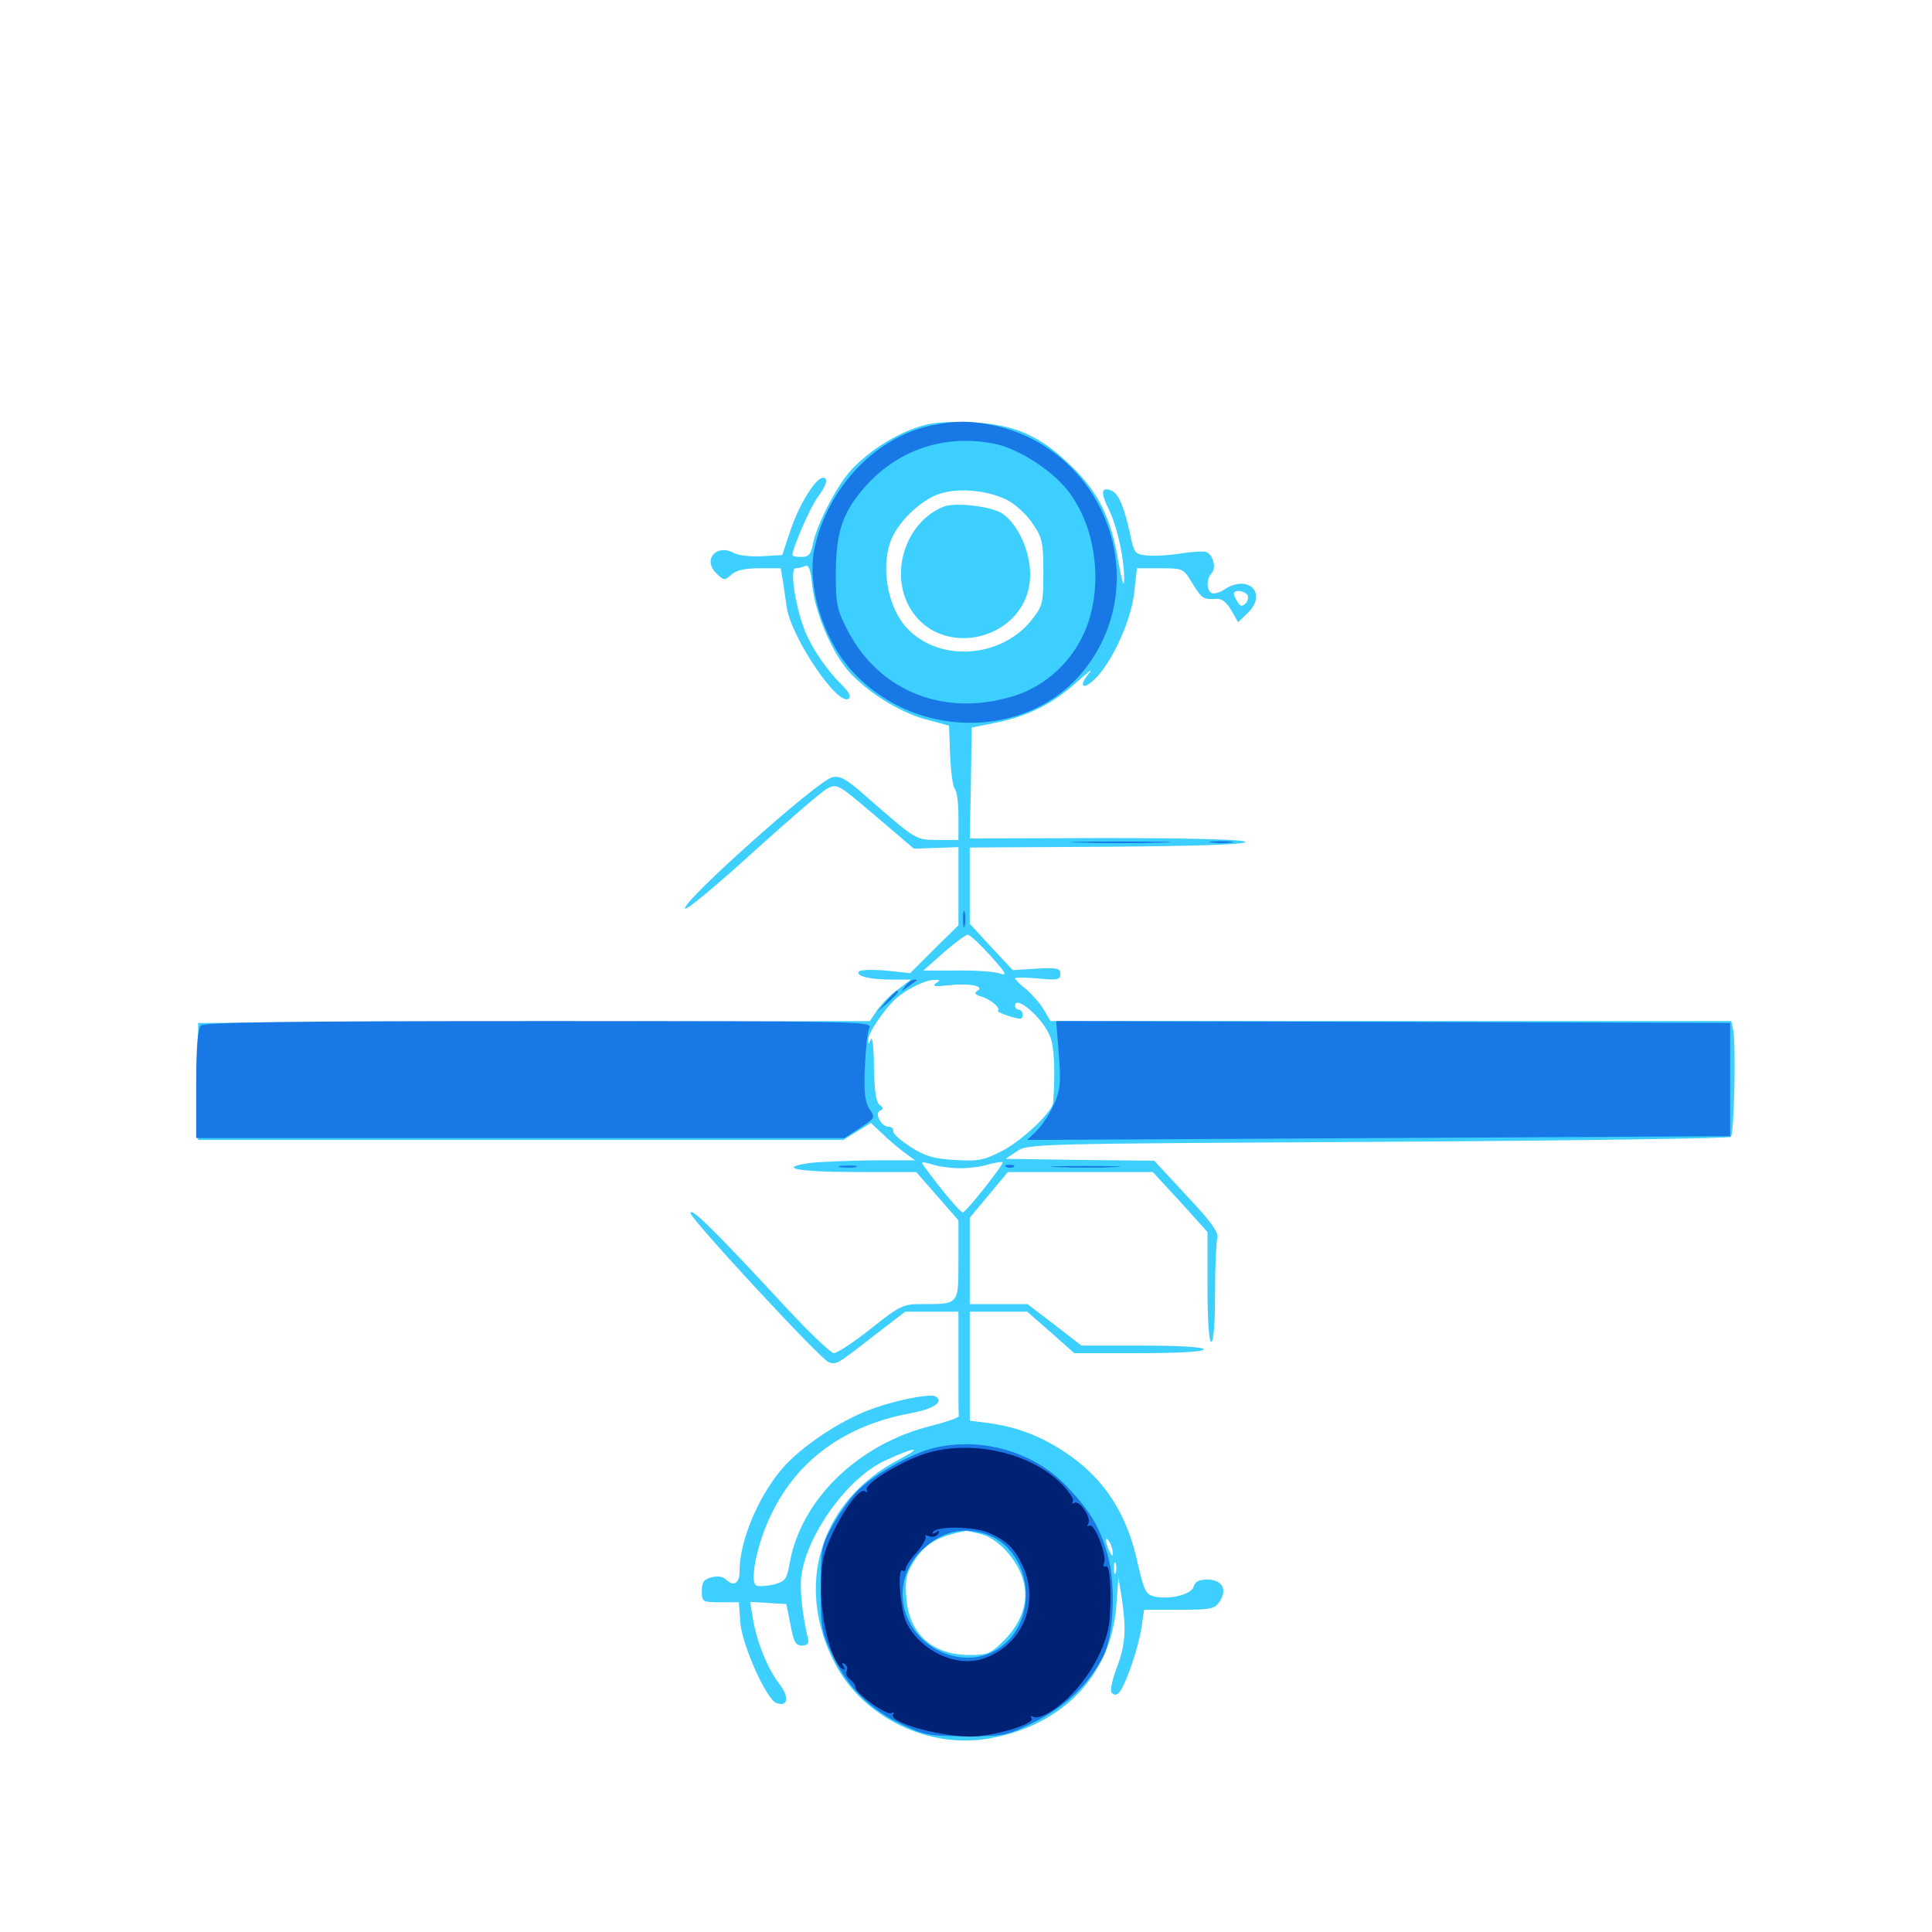 <svg xmlns="http://www.w3.org/2000/svg" viewBox="0 -1000 1000 1000">
	<path fill="#3ccfff" d="M473.242 -778.32C460.547 -773.633 447.852 -765.039 439.453 -755.469C432.422 -747.266 422.461 -727.734 420.703 -718.164C419.727 -713.086 418.555 -711.719 414.844 -711.719C412.305 -711.719 410.156 -712.109 410.156 -712.695C410.156 -716.211 419.336 -737.305 423.047 -742.383C427.93 -748.828 428.906 -752.734 425.977 -752.734C422.266 -752.734 413.867 -739.258 409.375 -726.172L404.883 -712.695L394.531 -712.109C388.672 -711.719 382.031 -712.5 379.688 -713.867C370.703 -718.555 363.672 -710.352 370.703 -703.32C374.609 -699.414 375 -699.414 378.516 -702.539C381.055 -704.883 385.547 -705.859 393.164 -705.859H404.102L405.273 -699.023C405.859 -695.312 406.641 -689.258 407.227 -685.547C409.766 -669.727 433.398 -634.766 439.062 -638.281C440.82 -639.258 439.648 -641.602 435.547 -645.703C426.758 -654.492 418.75 -666.602 415.43 -676.758C411.133 -689.258 408.984 -705.859 411.719 -705.859C412.891 -705.859 415.039 -706.25 416.602 -707.031C418.75 -707.812 419.531 -705.273 420.508 -696.289C422.07 -682.422 430.469 -662.695 439.062 -652.734C448.633 -641.992 465.234 -631.445 478.906 -627.734L491.211 -624.414L491.797 -608.984C492.188 -600.586 493.164 -592.773 494.141 -591.797C495.312 -590.625 496.094 -584.375 496.094 -577.539V-565.234H485.547C473.828 -565.234 474.414 -565.039 448.828 -587.305C437.891 -597.07 434.766 -598.633 430.664 -597.656C422.852 -595.703 351.172 -531.641 354.688 -529.688C355.664 -529.102 371.484 -542.188 389.648 -558.789C408.008 -575.391 425.195 -590.234 428.125 -591.797C433.398 -594.531 433.789 -594.141 453.32 -577.539L473.047 -560.742L484.57 -561.133L496.094 -561.523V-541.406V-521.094L483.594 -508.789L471.094 -496.289L458.203 -497.656C451.172 -498.242 445.117 -498.047 444.531 -497.07C442.969 -494.727 450.195 -492.969 461.719 -492.969H471.484L465.039 -488.086C461.328 -485.547 456.641 -480.664 454.297 -477.539L450.195 -471.484L276.367 -471.094L102.539 -470.508V-440.234V-409.961H269.531H436.523L443.75 -414.453L450.781 -418.75L456.445 -413.477C459.57 -410.352 464.648 -406.055 467.773 -403.711L473.633 -399.414H450.977C438.477 -399.219 424.219 -398.633 419.336 -398.047C401.562 -395.508 412.891 -393.359 443.164 -393.359H474.219L485.156 -380.859L496.094 -368.359V-347.852C496.094 -324.414 496.484 -325 476.953 -325C467.383 -325 465.82 -324.219 450.781 -312.305C441.992 -305.273 433.203 -299.609 431.641 -299.609C429.883 -299.609 416.602 -312.5 401.953 -328.516C369.336 -363.672 357.422 -375.391 357.422 -372.07C357.422 -369.141 424.609 -296.484 428.906 -294.922C432.812 -293.555 433.008 -293.555 452.539 -308.789L468.555 -321.094H482.227H496.094V-294.727C496.094 -280.273 496.094 -267.773 496.289 -266.992C496.289 -266.211 490.039 -264.062 482.422 -262.109C444.141 -252.734 414.258 -223.633 408.594 -190.234C407.227 -182.617 406.445 -181.445 400.586 -179.883C397.07 -179.102 392.969 -178.711 391.602 -179.297C387.695 -180.664 391.797 -201.367 399.414 -216.602C413.086 -244.727 437.695 -262.305 471.484 -268.555C483.203 -270.703 488.672 -274.414 484.375 -277.148C481.25 -279.102 458.594 -274.219 446.289 -268.75C430.664 -262.109 411.914 -248.828 403.711 -238.477C391.797 -223.828 382.812 -201.953 382.812 -186.914C382.812 -180.273 379.688 -178.516 375.586 -182.617C374.219 -183.984 371.094 -184.375 368.359 -183.594C364.258 -182.617 363.281 -181.055 363.281 -176.562C363.281 -170.898 363.477 -170.703 372.852 -170.703H382.422L383.203 -159.961C384.18 -148.438 396.68 -120.508 401.758 -118.555C407.812 -116.211 408.789 -121.484 403.32 -128.516C397.266 -136.328 391.602 -150.391 389.648 -162.5L388.281 -170.898L397.656 -170.312L407.031 -169.727L409.18 -158.984C410.742 -150.195 411.914 -148.242 415.039 -148.242C417.578 -148.242 418.75 -149.414 418.359 -151.172C415.039 -165.234 413.867 -177.93 414.844 -184.961C418.164 -206.445 438.672 -234.766 457.617 -243.75C473.242 -251.172 479.102 -251.758 465.234 -244.531C424.609 -223.242 410.938 -179.492 432.227 -138.867C446.68 -111.133 480.664 -94.531 512.109 -100.195C549.805 -106.836 574.805 -132.617 577.734 -168.164L578.906 -183.398L580.664 -172.656C583.008 -156.25 582.617 -148.828 577.93 -136.523C575.391 -129.492 574.414 -124.805 575.586 -123.633C576.758 -122.461 578.32 -122.656 579.492 -124.219C582.812 -128.32 589.453 -147.656 590.82 -157.617L592.188 -166.797H610.352C627.148 -166.797 628.711 -167.188 631.445 -171.289C635.352 -177.539 632.422 -182.422 624.805 -182.422C620.508 -182.422 618.555 -181.25 617.773 -178.711C616.797 -174.609 604.688 -171.68 596.875 -173.828C593.164 -174.805 591.992 -177.148 589.062 -190.039C583.398 -216.992 571.094 -235.547 550.195 -249.023C537.891 -257.031 525.781 -261.523 511.328 -263.477L501.953 -264.648V-292.969V-321.094H516.797H531.641L543.945 -310.352L556.055 -299.609H589.648C610.547 -299.609 623.047 -300.391 623.047 -301.562C623.047 -302.734 611.133 -303.516 591.406 -303.516H559.766L545.898 -314.258L531.836 -325H516.797H501.953V-347.266V-369.727L511.719 -381.445L521.68 -393.359H559.18H596.68L610.938 -377.93L625 -362.305V-333.984C625 -316.211 625.781 -305.469 626.953 -305.469C628.125 -305.469 628.906 -315.039 628.906 -330.469C628.906 -344.141 629.492 -357.031 630.078 -359.18C630.859 -362.109 626.953 -367.578 614.258 -381.055L597.461 -399.219L558.984 -399.609L520.508 -400.195L526.367 -404.102C531.836 -408.008 536.133 -408.008 713.086 -408.984C812.695 -409.57 894.922 -410.742 895.898 -411.523C897.656 -413.281 898.633 -459.961 897.07 -467.188L896.094 -471.484H719.922H543.75L540.43 -477.148C538.672 -480.273 534.375 -485.156 531.25 -487.891C527.93 -490.43 525.391 -493.164 525.391 -493.555C525.391 -494.141 530.664 -494.141 537.109 -493.555C547.266 -492.578 548.828 -492.773 548.828 -495.898C548.828 -498.828 547.266 -499.219 536.523 -498.633L524.219 -497.852L513.086 -509.766L501.953 -521.875V-541.602V-561.328L573.828 -561.719C620.703 -562.109 645.117 -562.891 644.531 -564.258C643.945 -565.43 617.969 -566.211 572.852 -566.211L501.953 -566.016L502.539 -594.727L502.93 -623.438L514.648 -625.781C531.25 -628.906 545.117 -635.742 557.031 -646.68C562.695 -651.758 565.82 -654.297 564.062 -651.953C558.008 -645.117 560.156 -642.188 566.602 -648.438C575.586 -657.031 585.742 -679.297 587.109 -693.75L588.477 -705.859H600.391C612.305 -705.859 612.5 -705.859 617.188 -698.047C622.07 -690.039 622.852 -689.648 629.883 -690.039C632.422 -690.234 634.961 -688.086 637.305 -684.18L640.82 -677.93L645.508 -682.422C656.445 -692.578 646.289 -703.125 633.789 -694.922C631.25 -693.164 628.125 -692.383 626.953 -693.164C624.414 -694.727 624.414 -700.586 627.148 -703.32C629.688 -705.859 627.93 -712.891 624.414 -714.258C623.047 -714.844 616.992 -714.453 610.938 -713.477C604.883 -712.5 597.07 -712.109 593.555 -712.5C587.5 -713.086 586.914 -713.672 584.961 -723.633C581.836 -737.695 578.906 -744.727 575.195 -746.094C569.922 -748.242 569.531 -745.117 574.023 -736.133C578.32 -727.344 582.227 -709.57 581.836 -699.023C581.641 -695.898 580.469 -700.391 578.906 -709.18C575.195 -731.641 568.555 -745.117 555.078 -758.203C538.281 -774.805 525 -780.469 501.953 -781.445C487.305 -781.836 481.25 -781.25 473.242 -778.32ZM521.289 -741.211C525.781 -738.867 531.641 -733.398 534.57 -728.906C539.453 -721.68 540.039 -719.141 540.039 -703.711C540.039 -687.695 539.648 -686.328 533.984 -679.102C518.164 -659.18 485.938 -657.031 469.336 -675C458.984 -686.133 455.469 -708.398 461.914 -722.07C466.211 -731.055 476.562 -740.82 485.547 -744.141C495.312 -747.656 510.742 -746.484 521.289 -741.211ZM645.703 -691.992C646.289 -690.82 645.898 -688.867 644.727 -687.695C642.969 -685.938 641.992 -686.133 640.625 -688.281C639.648 -689.844 638.672 -691.797 638.672 -692.773C638.672 -694.922 644.141 -694.336 645.703 -691.992ZM579.492 -685.938C580.078 -687.305 579.883 -689.062 579.297 -689.648C578.711 -690.43 578.125 -689.258 578.32 -687.109C578.32 -684.961 578.906 -684.375 579.492 -685.938ZM512.695 -505.273C520.703 -496.289 521.68 -494.727 517.578 -496.094C514.844 -497.07 504.883 -497.852 495.312 -497.656H477.93L488.477 -507.031C494.336 -512.109 500 -516.211 500.977 -516.211C502.148 -516.016 507.422 -511.133 512.695 -505.273ZM505.469 -493.555C507.227 -494.141 505.273 -494.531 500.977 -494.336C496.68 -494.336 495.117 -493.945 497.656 -493.555C500 -493.164 503.516 -493.164 505.469 -493.555ZM484.375 -491.016C482.227 -489.453 484.18 -489.258 491.016 -490.039C501.758 -491.211 509.961 -489.648 505.859 -487.109C504.102 -485.938 504.688 -485.156 508.008 -484.18C512.891 -482.617 517.969 -478.32 516.602 -476.953C516.016 -476.367 518.75 -475.195 522.461 -474.023C528.125 -472.266 529.297 -472.266 529.297 -474.609C529.297 -476.172 528.516 -477.344 527.344 -477.344C526.367 -477.344 525.391 -478.32 525.391 -479.297C525.391 -485.547 539.844 -473.047 543.555 -463.477C545.703 -458.008 546.289 -445.312 545.117 -429.297C544.727 -424.414 528.906 -409.57 518.75 -404.297C509.18 -399.414 506.25 -398.828 494.336 -399.609C483.594 -400.195 479.102 -401.367 471.484 -406.25C466.211 -409.57 462.109 -413.281 462.305 -414.453C462.695 -415.82 461.523 -416.797 459.961 -416.797C456.055 -416.797 452.344 -424.023 455.664 -425.195C457.422 -425.977 457.422 -426.758 455.273 -428.125C453.516 -429.492 452.539 -435.352 452.344 -447.656C452.344 -457.422 451.562 -463.867 450.781 -462.109C449.609 -459.18 449.414 -459.18 449.414 -461.914C449.219 -465.234 458.203 -478.32 464.062 -483.398C469.727 -488.281 479.102 -492.773 483.398 -492.773C486.719 -492.969 486.914 -492.578 484.375 -491.016ZM516.211 -491.602C517.383 -492.188 516.406 -492.578 513.672 -492.578C510.938 -492.578 509.961 -492.188 511.328 -491.602C512.5 -491.211 514.844 -491.211 516.211 -491.602ZM497.07 -395.312C501.367 -395.312 508.008 -396.094 511.523 -397.266C515.234 -398.242 518.555 -398.828 518.945 -398.438C519.922 -397.656 500.391 -373.047 498.438 -372.461C497.266 -372.266 488.086 -383.008 478.906 -395.508C476.367 -398.828 476.562 -399.023 482.617 -397.266C486.328 -396.094 492.773 -395.312 497.07 -395.312ZM508.203 -205.859C516.797 -203.32 526.367 -192.969 529.492 -182.422C532.812 -171.68 529.102 -160.352 519.531 -150.781C512.891 -144.141 511.133 -143.359 501.953 -143.359C482.617 -143.359 470.508 -154.297 469.141 -172.852C468.359 -182.031 469.141 -185.547 472.656 -191.211C478.711 -200.977 484.961 -204.688 500 -207.617C500.586 -207.617 504.297 -206.836 508.203 -205.859ZM575.977 -196.094C575.977 -194.141 575.391 -194.531 574.219 -197.07C571.875 -202.344 571.875 -205.469 574.219 -201.953C575.195 -200.391 575.977 -197.656 575.977 -196.094ZM577.539 -185.938C576.953 -184.57 576.562 -185.547 576.562 -188.281C576.562 -191.016 576.953 -191.992 577.539 -190.82C577.93 -189.453 577.93 -187.109 577.539 -185.938ZM488.281 -737.695C469.531 -730.078 460.742 -705.273 470.117 -686.914C485.742 -656.836 533.203 -668.75 533.203 -702.734C533.203 -714.648 527.148 -728.125 519.141 -733.984C513.672 -737.891 494.336 -740.234 488.281 -737.695Z"/>
	<path fill="#1878e5" d="M482.617 -779.883C453.906 -774.219 428.711 -748.242 421.68 -716.602C417.383 -697.461 425.781 -669.727 440.625 -653.125C475.195 -614.844 537.5 -617.188 564.844 -658.203C595.898 -704.297 569.336 -768.164 514.062 -779.883C502.344 -782.227 494.922 -782.422 482.617 -779.883ZM515.625 -770.117C527.344 -767.578 544.336 -756.641 552.539 -746.289C566.992 -727.93 571.094 -698.633 562.5 -675.586C555.859 -658.398 541.797 -644.922 524.414 -639.648C489.062 -628.711 455.273 -641.992 438.867 -673.438C433.203 -684.375 432.617 -686.719 432.617 -703.906C432.812 -725.391 436.328 -735.352 448.438 -748.828C465.625 -767.773 490.234 -775.586 515.625 -770.117ZM559.18 -563.867C547.461 -564.062 557.031 -564.453 580.078 -564.453C603.125 -564.453 612.695 -564.062 601.172 -563.867C589.453 -563.477 570.703 -563.477 559.18 -563.867ZM627.539 -563.867C624.414 -564.258 626.562 -564.648 631.836 -564.648C637.305 -564.648 639.648 -564.258 637.305 -563.867C634.766 -563.477 630.469 -563.477 627.539 -563.867ZM498.438 -524.219C498.438 -520.508 498.828 -518.945 499.414 -520.898C499.805 -522.656 499.805 -525.781 499.414 -527.734C498.828 -529.492 498.438 -527.93 498.438 -524.219ZM468.555 -489.648C466.016 -486.328 466.016 -486.328 469.727 -489.062C471.875 -490.625 474.023 -492.188 474.414 -492.383C474.805 -492.773 474.414 -492.969 473.242 -492.969C472.07 -492.969 469.922 -491.406 468.555 -489.648ZM458.789 -481.836L454.102 -476.367L459.57 -481.055C464.453 -485.547 465.82 -487.109 464.258 -487.109C463.867 -487.109 461.523 -484.766 458.789 -481.836ZM103.906 -469.141C102.344 -467.578 101.562 -458.008 101.562 -438.867V-410.938H269.336H437.109L445.117 -416.211C452.93 -421.289 453.125 -421.484 450 -425.977C447.656 -429.688 447.07 -434.766 447.656 -447.656C448.047 -457.031 449.023 -466.211 450 -468.164C451.562 -471.289 442.773 -471.484 278.906 -471.484C147.266 -471.484 105.664 -470.898 103.906 -469.141ZM548.047 -454.297C549.219 -439.453 548.828 -435.742 545.508 -428.32C543.359 -423.633 539.453 -417.578 536.719 -414.844L531.641 -409.961L713.672 -410.938L895.508 -411.914V-441.211V-470.508L721.094 -471.094L546.68 -471.484ZM435.156 -395.898C432.617 -396.289 434.18 -396.68 438.477 -396.68C442.773 -396.875 444.727 -396.484 442.969 -395.898C441.016 -395.508 437.5 -395.508 435.156 -395.898ZM521.094 -395.898C519.531 -396.484 520.117 -397.07 522.266 -397.07C524.414 -397.266 525.586 -396.68 524.805 -396.094C524.219 -395.508 522.461 -395.312 521.094 -395.898ZM547.461 -395.898C539.062 -396.094 545.508 -396.484 561.523 -396.484C577.734 -396.484 584.57 -396.094 576.758 -395.898C568.945 -395.508 555.859 -395.508 547.461 -395.898ZM483.594 -250.586C471.094 -247.656 449.414 -235.156 442.188 -226.562C438.281 -222.07 432.812 -214.258 430.078 -208.789C425.195 -200 424.805 -197.07 424.805 -177.539C424.805 -157.422 425.195 -155.273 431.055 -142.969C438.867 -126.562 450 -115.43 466.406 -107.617C478.516 -101.758 481.055 -101.367 500.195 -101.367C519.922 -101.367 521.289 -101.562 535.547 -108.789C551.367 -116.602 563.281 -127.93 570.898 -142.383C576.562 -153.32 577.734 -179.688 573.242 -195.312C569.336 -209.375 564.453 -217.578 552.93 -229.883C535.742 -248.438 508.594 -256.445 483.594 -250.586ZM512.5 -205.078C522.461 -200.977 529.883 -190.039 530.859 -177.734C532.812 -152.734 511.719 -135.742 489.258 -144.141C466.016 -153.125 459.766 -180.859 477.148 -197.656C487.695 -207.812 499.805 -210.352 512.5 -205.078Z"/>
	<path fill="#002274" d="M476.758 -246.875C463.477 -241.992 446.875 -231.445 448.633 -228.711C449.219 -227.734 448.828 -227.344 447.656 -228.125C444.922 -229.883 436.914 -219.141 430.273 -204.883C425.781 -194.922 425 -190.625 425 -176.562C425.195 -159.961 430.664 -139.453 435.938 -136.328C437.305 -135.352 437.5 -135.938 436.523 -137.5C435.547 -139.258 435.742 -139.648 437.305 -138.672C438.477 -137.891 438.867 -136.328 438.281 -135.156C437.5 -133.984 438.281 -132.031 439.844 -130.859C441.406 -129.688 442.773 -127.93 442.773 -126.758C442.578 -123.633 458.984 -111.914 461.328 -113.281C462.5 -114.062 462.891 -113.672 462.305 -112.695C459.375 -108.008 492.383 -99.609 506.836 -101.367C520.898 -103.125 535.352 -108.203 533.984 -110.547C533.203 -111.914 533.594 -112.109 534.961 -111.328C536.133 -110.547 540.234 -111.719 543.75 -114.062C559.57 -123.828 573.438 -145.898 574.414 -162.891C575.391 -178.125 574.414 -190.625 572.266 -189.258C571.094 -188.672 570.898 -189.453 571.484 -191.016C573.047 -195.117 566.406 -211.914 563.867 -210.352C562.695 -209.766 562.5 -210.156 563.281 -211.328C565.039 -214.258 558.789 -223.828 556.055 -222.07C555.078 -221.484 554.688 -221.68 555.273 -222.852C556.055 -224.023 553.32 -227.93 549.609 -231.836C532.617 -248.828 500.586 -255.469 476.758 -246.875ZM510.352 -247.461C511.523 -248.047 510.156 -248.438 506.836 -248.438C503.711 -248.438 502.539 -248.047 504.492 -247.461C506.25 -247.07 508.984 -247.07 510.352 -247.461ZM511.328 -206.836C520.898 -202.734 525.195 -198.633 529.492 -189.258C538.477 -169.531 528.516 -147.461 508.008 -141.211C494.336 -137.109 476.562 -145.703 469.336 -159.766C466.016 -166.016 464.258 -188.867 467.188 -187.109C467.969 -186.523 468.75 -186.914 468.75 -188.086C468.75 -189.258 471.289 -193.164 474.609 -196.68C477.734 -200.391 479.688 -203.906 479.102 -204.688C478.32 -205.469 479.102 -205.469 480.859 -204.883C482.617 -204.102 484.57 -204.688 485.547 -206.055C486.523 -207.617 486.133 -208.008 484.375 -206.836C483.008 -205.859 482.227 -206.055 483.008 -207.031C484.766 -210.156 503.711 -209.961 511.328 -206.836Z"/>
</svg>